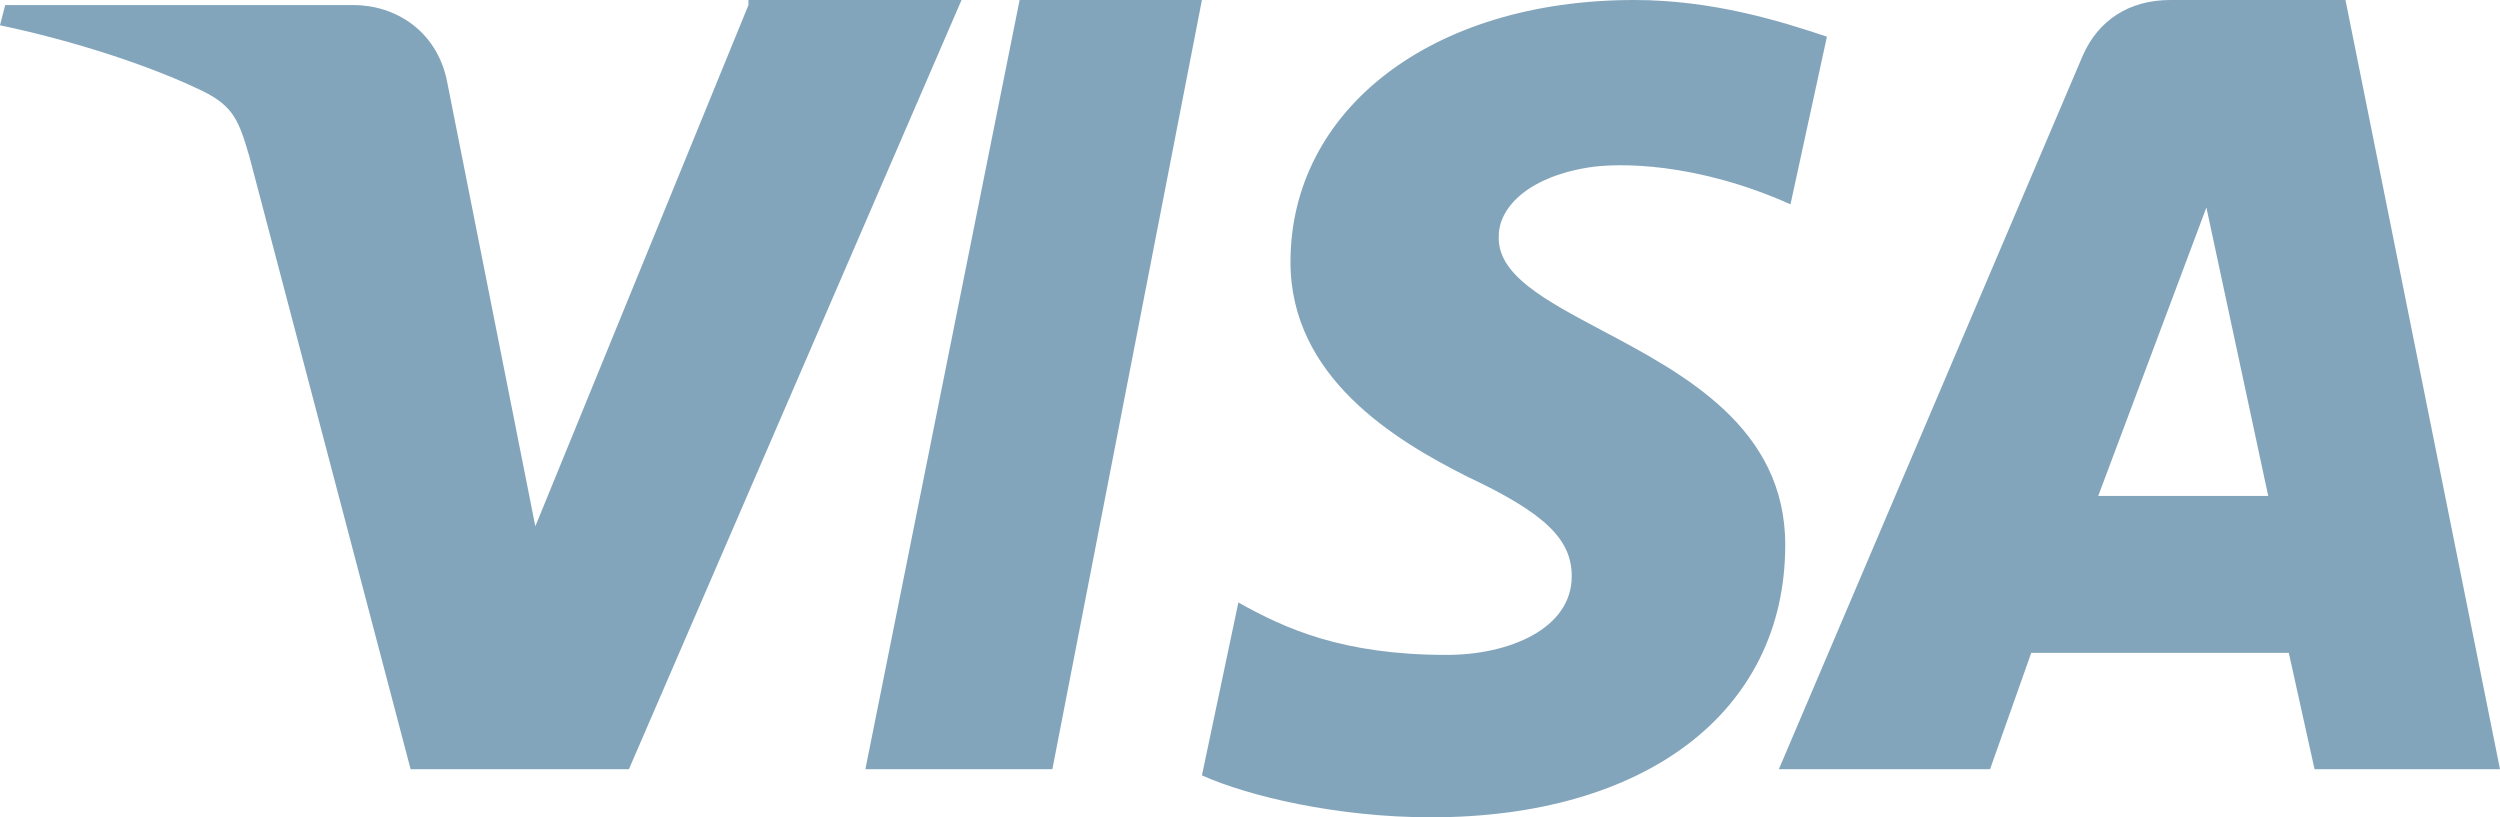 <svg width="52" height="17" viewBox="0 0 52 17" fill="none" xmlns="http://www.w3.org/2000/svg">
<path fill-rule="evenodd" clip-rule="evenodd" d="M15.568 0.105L11.135 10.947L9.297 1.684C9.081 0.632 8.216 0.105 7.351 0.105H0.108L0 0.526C1.514 0.842 3.135 1.368 4.216 1.895C4.865 2.211 4.973 2.526 5.189 3.263L8.541 16H13.081L20 0H15.568V0.105ZM21.208 0L18 16H21.889L25 0H21.208ZM45.143 0H48.786L52 16H48.143L47.607 13.579H42.25L41.393 16H37L43.321 1.158C43.643 0.421 44.286 0 45.143 0ZM43.643 10.316L45.893 4.316L47.179 10.316H43.643ZM33.017 3.487C31.717 3.705 31.175 4.359 31.175 4.904C31.131 5.71 32.13 6.241 33.322 6.873C35.03 7.779 37.133 8.895 37.133 11.333C37.133 14.82 34.208 17 29.767 17C27.817 17 25.975 16.564 25 16.128L25.758 12.532C26.733 13.077 27.925 13.622 30.092 13.622C31.392 13.622 32.692 13.077 32.692 11.987C32.692 11.224 32.15 10.68 30.525 9.917C29.008 9.154 26.842 7.846 26.842 5.449C26.842 2.288 29.767 0 33.992 0C35.617 0 37.025 0.436 38 0.763L37.242 4.25C35.292 3.378 33.667 3.378 33.017 3.487Z" fill="#83A5BB"/>
</svg>
